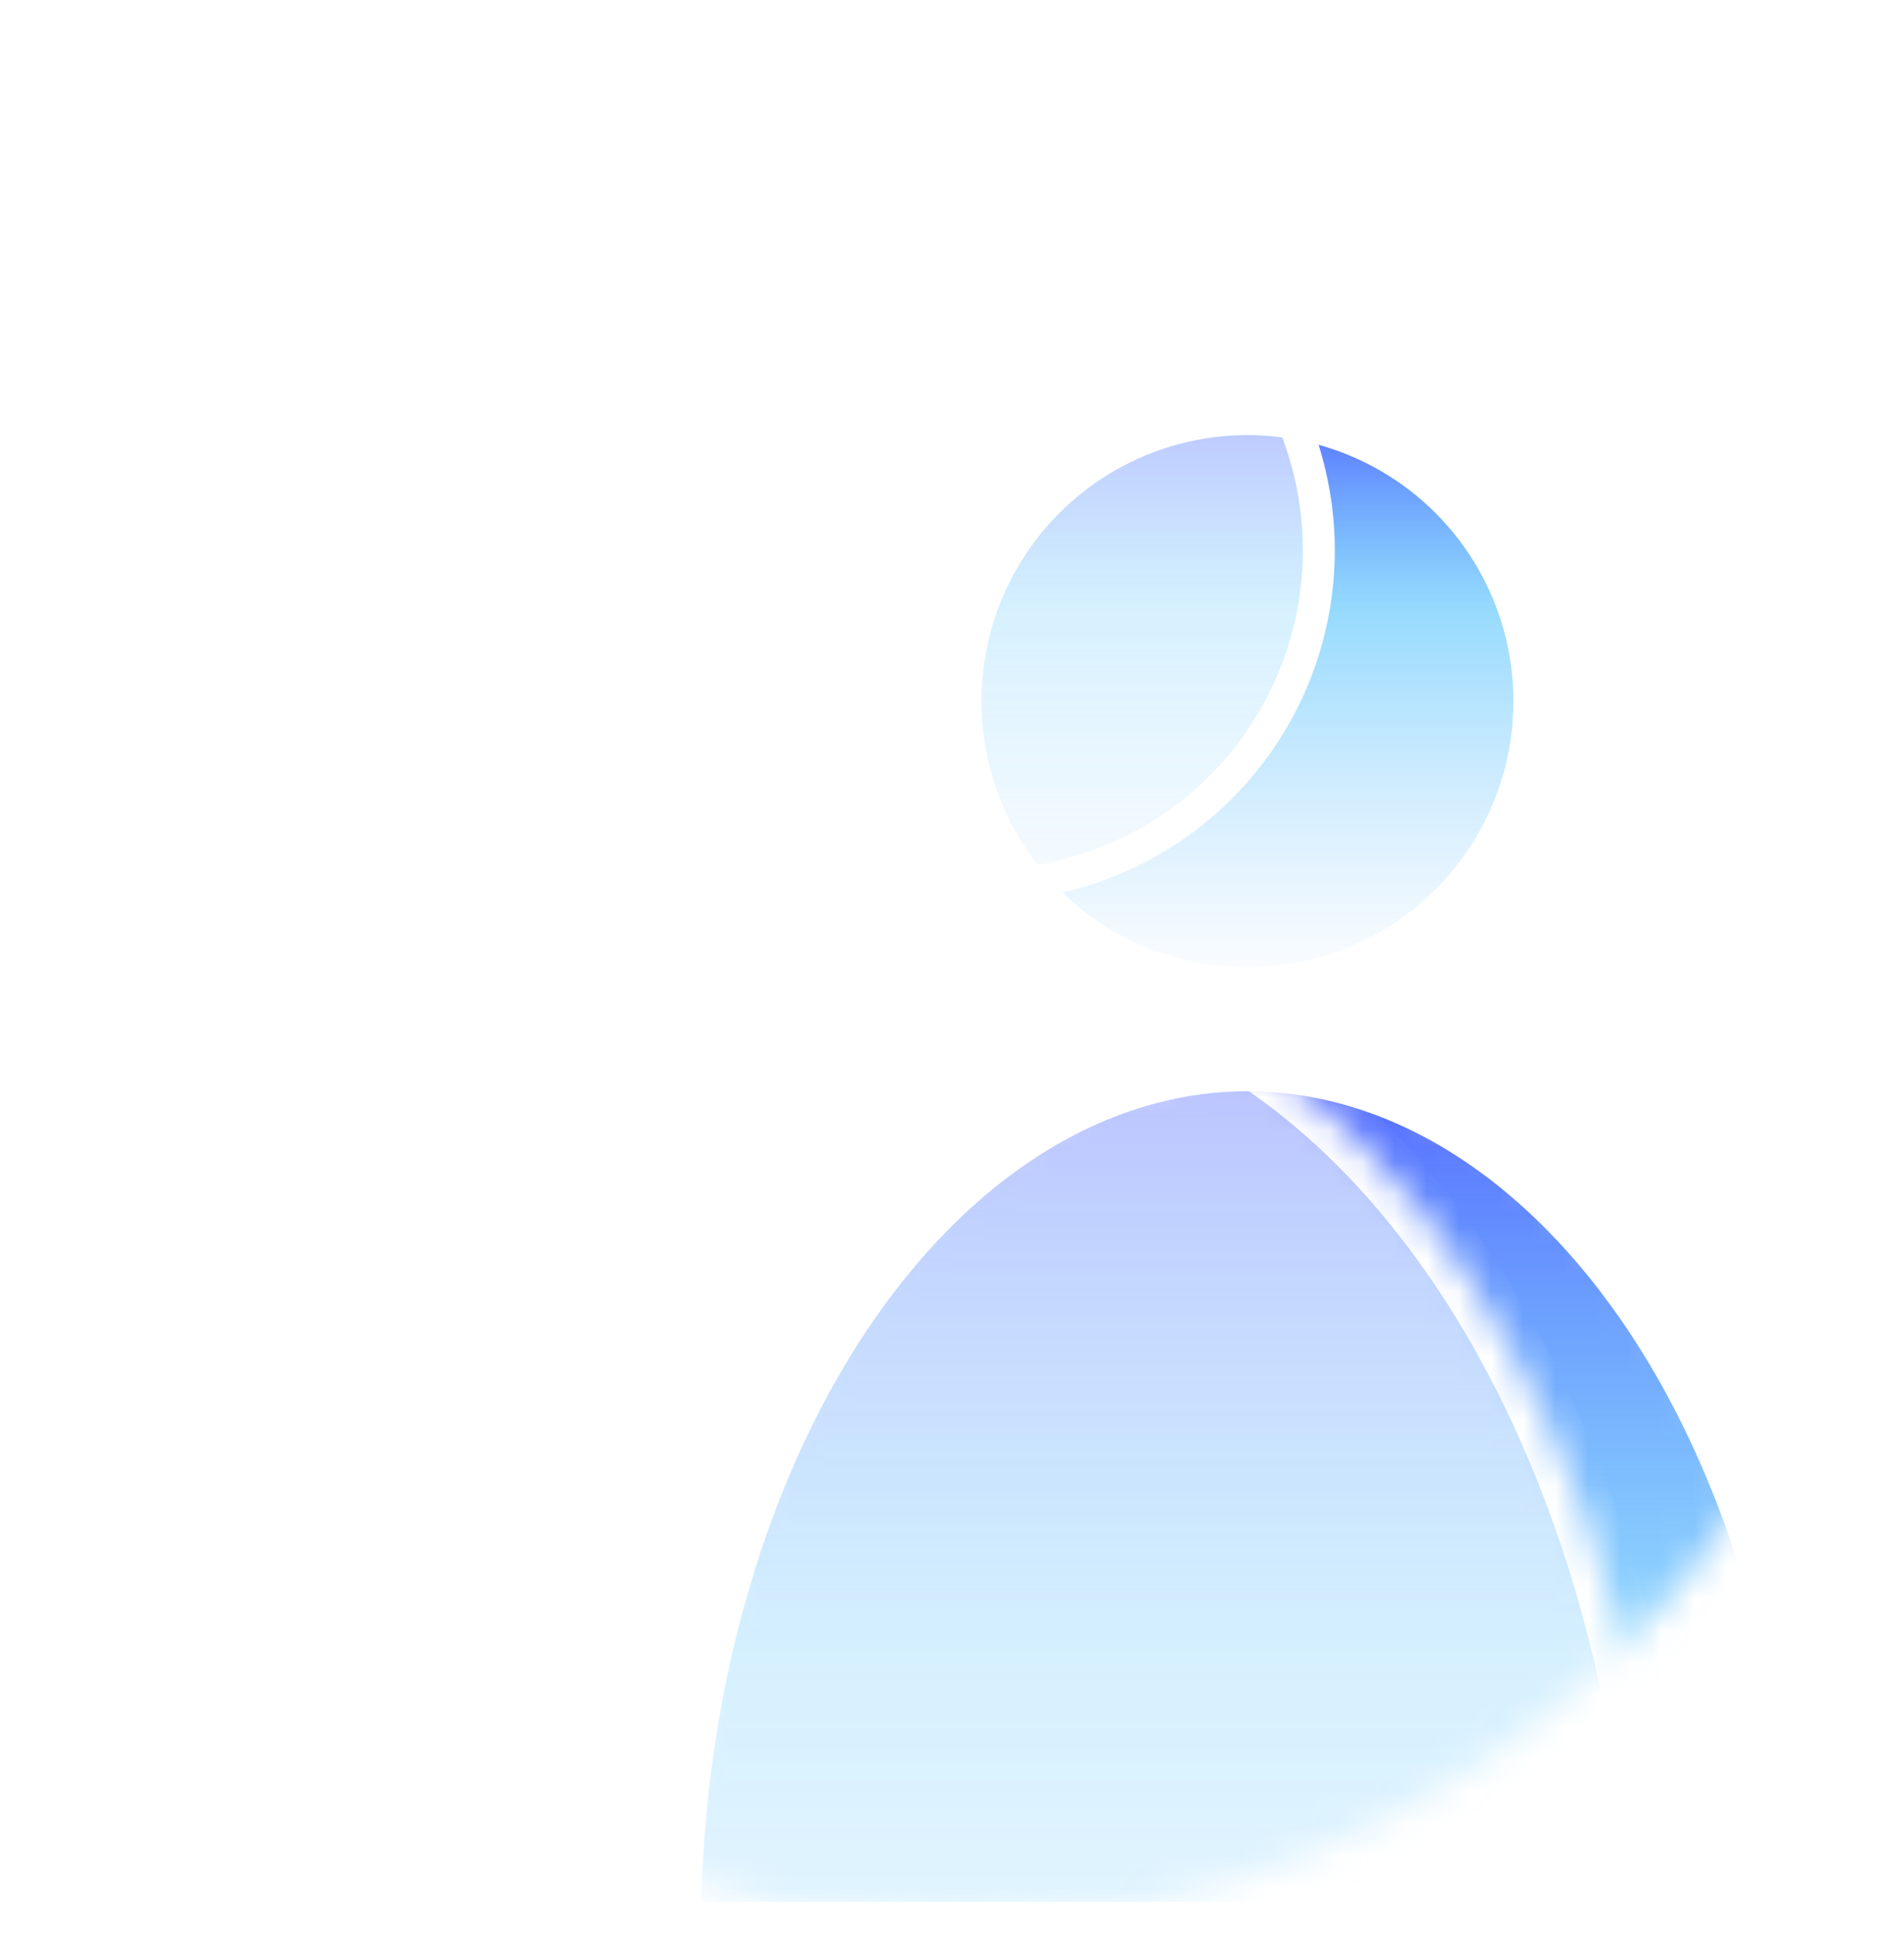 <svg width="59" height="60" viewBox="0 0 59 60" fill="none" xmlns="http://www.w3.org/2000/svg">
<mask id="mask0_26_129" style="mask-type:alpha" maskUnits="userSpaceOnUse" x="0" y="0" width="59" height="60">
<rect x="0.043" y="0.72" width="58.916" height="58.916" rx="29.458" fill="#D9D9D9"/>
</mask>
<g mask="url(#mask0_26_129)">
<mask id="path-2-inside-1_26_129" fill="white">
<path d="M56.584 59.894C56.584 56.337 56.12 52.815 55.219 49.528C54.318 46.242 52.998 43.256 51.333 40.74C49.668 38.225 47.692 36.23 45.516 34.868C43.341 33.507 41.01 32.807 38.655 32.807C36.301 32.807 33.969 33.507 31.794 34.868C29.619 36.23 27.643 38.225 25.978 40.74C24.313 43.256 22.992 46.242 22.091 49.528C21.19 52.815 20.727 56.337 20.727 59.894L38.655 59.894H56.584Z"/>
</mask>
<path d="M56.584 59.894C56.584 56.337 56.12 52.815 55.219 49.528C54.318 46.242 52.998 43.256 51.333 40.74C49.668 38.225 47.692 36.23 45.516 34.868C43.341 33.507 41.01 32.807 38.655 32.807C36.301 32.807 33.969 33.507 31.794 34.868C29.619 36.23 27.643 38.225 25.978 40.74C24.313 43.256 22.992 46.242 22.091 49.528C21.19 52.815 20.727 56.337 20.727 59.894L38.655 59.894H56.584Z" fill="url(#paint0_linear_26_129)" stroke="white" stroke-width="1.981" mask="url(#path-2-inside-1_26_129)"/>
<circle cx="38.655" cy="21.718" r="8.737" fill="url(#paint1_linear_26_129)" stroke="white" stroke-width="0.99"/>
<g filter="url(#filter0_bd_26_129)">
<mask id="path-4-inside-2_26_129" fill="white">
<path d="M47.888 60.509C47.888 56.321 47.342 52.173 46.281 48.303C45.22 44.434 43.665 40.918 41.705 37.956C39.744 34.994 37.417 32.645 34.856 31.042C32.294 29.439 29.549 28.614 26.777 28.614C24.005 28.614 21.259 29.439 18.698 31.042C16.137 32.645 13.81 34.994 11.849 37.956C9.889 40.918 8.334 44.434 7.273 48.303C6.212 52.173 5.666 56.321 5.666 60.509L26.777 60.509H47.888Z"/>
</mask>
<path d="M47.888 60.509C47.888 56.321 47.342 52.173 46.281 48.303C45.22 44.434 43.665 40.918 41.705 37.956C39.744 34.994 37.417 32.645 34.856 31.042C32.294 29.439 29.549 28.614 26.777 28.614C24.005 28.614 21.259 29.439 18.698 31.042C16.137 32.645 13.81 34.994 11.849 37.956C9.889 40.918 8.334 44.434 7.273 48.303C6.212 52.173 5.666 56.321 5.666 60.509L26.777 60.509H47.888Z" fill="white" fill-opacity="0.6" stroke="white" stroke-width="1.981" mask="url(#path-4-inside-2_26_129)"/>
<circle cx="26.777" cy="15.558" r="10.376" fill="white" fill-opacity="0.6" stroke="white" stroke-width="0.99"/>
</g>
</g>
<defs>
<filter id="filter0_bd_26_129" x="-4.238" y="-5.218" width="62.03" height="75.631" filterUnits="userSpaceOnUse" color-interpolation-filters="sRGB">
<feFlood flood-opacity="0" result="BackgroundImageFix"/>
<feGaussianBlur in="BackgroundImage" stdDeviation="4.952"/>
<feComposite in2="SourceAlpha" operator="in" result="effect1_backgroundBlur_26_129"/>
<feColorMatrix in="SourceAlpha" type="matrix" values="0 0 0 0 0 0 0 0 0 0 0 0 0 0 0 0 0 0 127 0" result="hardAlpha"/>
<feOffset dx="3.714" dy="1.486"/>
<feGaussianBlur stdDeviation="1.238"/>
<feComposite in2="hardAlpha" operator="out"/>
<feColorMatrix type="matrix" values="0 0 0 0 0.5 0 0 0 0 0.67 0 0 0 0 1 0 0 0 0.28 0"/>
<feBlend mode="normal" in2="effect1_backgroundBlur_26_129" result="effect2_dropShadow_26_129"/>
<feBlend mode="normal" in="SourceGraphic" in2="effect2_dropShadow_26_129" result="shape"/>
</filter>
<linearGradient id="paint0_linear_26_129" x1="38.655" y1="32.807" x2="38.655" y2="86.981" gradientUnits="userSpaceOnUse">
<stop stop-color="#5465FF"/>
<stop offset="0.349" stop-color="#37B9FC" stop-opacity="0.52"/>
<stop offset="1" stop-color="#81C2FF" stop-opacity="0"/>
</linearGradient>
<linearGradient id="paint1_linear_26_129" x1="38.655" y1="12.486" x2="38.655" y2="30.951" gradientUnits="userSpaceOnUse">
<stop stop-color="#5465FF"/>
<stop offset="0.349" stop-color="#37B9FC" stop-opacity="0.52"/>
<stop offset="1" stop-color="#81C2FF" stop-opacity="0"/>
</linearGradient>
</defs>
</svg>
